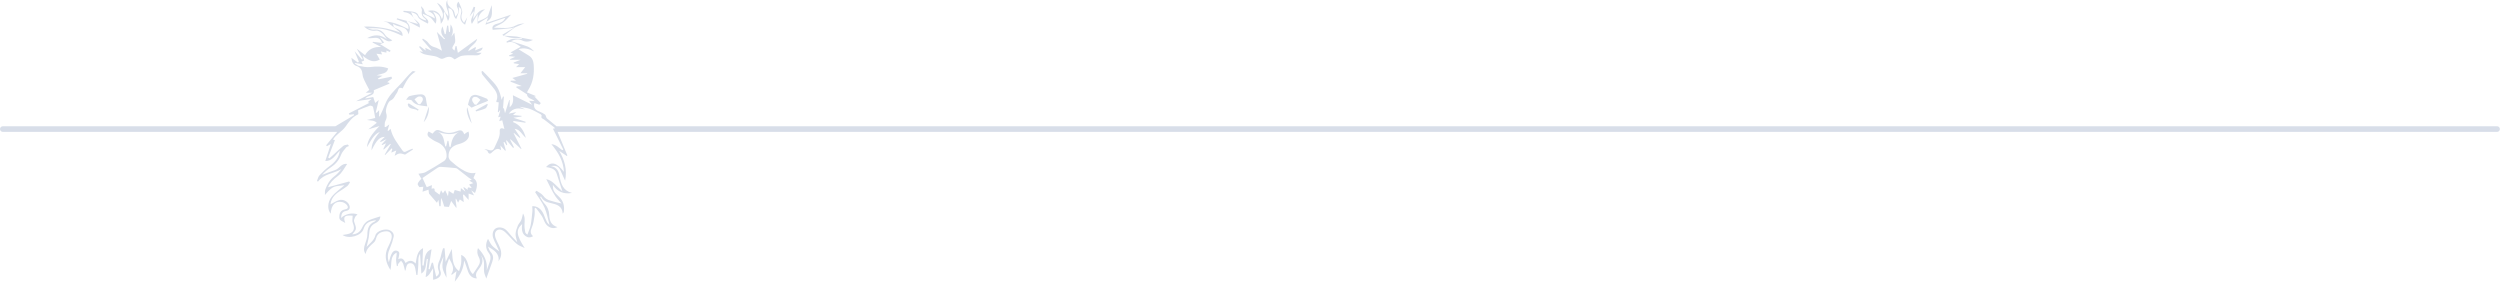 <svg clip-rule="evenodd" fill-rule="evenodd" stroke-linejoin="round" stroke-miterlimit="2" viewBox="0 0 888 100" xmlns="http://www.w3.org/2000/svg">
  <path
    d="m168.946 61.376-.789 1.884c1.445.991 1.664 2.57.561 5.304-.403-.289-.788-.565-1.34-.962.34.608.597 1.068 1.012 1.808l-1.937-.667v2.281c-.693-.779-1.209-1.36-1.725-1.94l-.284.159c.086.77.173 1.541.285 2.551l-1.402-.963-.617 1.145-.701-1.386c-.06.003-.121.007-.182.012.042.544.046 1.095.137 1.632.088.526.265 1.036.122 1.657-.52-.718-1.04-1.436-1.823-2.514l-.01-.001-.795 2.131-1.649-.135-.699-2.136h-.012c-.162-.251-.196-.586-.445-.898l-.134 2.897-.464.004-.311-2.251-.546 1.036c-.936-1.084-1.804-2.089-2.806-3.251l-.185-1.404-2.12.721.272-1.77-1.395.156c-.237-.411-.633-.787-.593-1.108.056-.438.404-.866.703-1.238.255-.318.593-.571.906-.839.029-.021.059-.042.089-.063l.009-.006c.497 1.088.996 2.175 1.495 3.262l1.847-.738c-.045.483-.08.864-.12 1.292 1.562-.521.868.616 1.167.888l1.657 1.23.53-1.582c.314.51.491.798.671 1.089l.793-1.093c.354.754.624 1.33 1.002 2.136.111-.778.181-1.274.272-1.912.653.419 1.162.746 1.641 1.054.165-.458.33-.915.495-1.373.76.209 1.404.386 2.085.573.022-.311.049-.684.09-1.246.536.424.938.742 1.618 1.28l-.735-1.434c.063-.059.126-.119.19-.178.426.304.852.608 1.339.956-.194-1.64.983-.354 1.417-.746-.328-.397-.615-.745-.93-1.125l1.514-.501c-.636-.407-1.015-.649-1.437-.918.32-.116.579-.208.897-.322-.452-.296-.829-.509-1.166-.771-1.336-1.037-2.655-2.097-3.997-3.125-.189-.145-.47-.209-.716-.232-1.707-.161-3.414-.322-5.125-.428-.362-.022-.794.102-1.099.303-1.814 1.197-3.6 2.436-5.395 3.661l-.006-.011c-.03.027-.061.054-.092.08-.102.072-.203.143-.304.214l-1.045-1.785c1.034-.218 1.857-.208 2.482-.555 2.262-1.255 4.48-2.588 6.651-3.995.451-.294.842-1.023.867-1.57.113-2.459-1.23-4.264-3.495-5.187-.933-.38-1.807-.96-2.615-1.572-.689-.522-.936-1.259-.27-2.145l1.376.771c1.261-1.53 1.628-1.603 3.479-.767 1.74.786 3.46.576 5.177-.109 1.453-.58 2.062-.327 2.612 1.109.257-.198.48-.396.728-.557.241-.156.508-.273.779-.416.853 2.538-1.164 3.864-3.422 4.444-2.402.618-3.745 2.054-3.656 4.46.02.524.372 1.165.776 1.519 1.2 1.051 2.424 2.113 3.784 2.931 1.521.916 3.152 1.756 5.062 1.295zm0 0 .02-.047.041.032c-.021.005-.041.01-.061.015zm-5.912-14.459c-2.603 1.166-5.133.749-7.713-.147 2.483.898 2.285 3.319 2.841 5.277.109-.043.217-.086.326-.129l.479-1.904.322.027.323 2.047c.139.047.277.094.415.142.377-2.147.852-4.23 3.007-5.313zm9.706-39.006c-.062-.033-.124-.065-.186-.097.092-.039.181-.079.266-.12zm-27.937-.395 3.691.999c-.388-.507-.944-1.233-1.503-1.963l-.01-.021c.648.575 1.369 1.091 1.906 1.756.265.328.178.938.263 1.506-1.573-.825-2.963-1.552-4.347-2.277zm28.017.178c.174-.47.357-.965.575-1.552l-3.743 2.34v-3.499c-.718 1.249-1.353 2.352-2.014 3.5-1.045-1.693.866-2.98.638-4.543-.539.702-1.019 1.326-1.497 1.949.491-1.165.982-2.329 1.473-3.493l.528.155c-.251 1.417-.502 2.835-.753 4.247 1.144-1.33 1.83-3.322 4.293-3.484-1.684 1.146-2.605 2.478-2.547 4.306 1.13-.531 2.258-.904 3.185-1.56.47-.333.613-1.163.839-1.792.296-.82.529-1.663.964-2.441-.239 2.086.755 4.561-1.941 5.867zm-28.172-.22.026-.026.129.068zm2.333-.943-.004-.004c-.746-1.479-2.091-2.09-3.721-2.288l.128-.397c1.202.11 2.422.133 3.598.369.559.112 1.335.53 1.492.988.472 1.369 1.577 1.687 2.851 2.086-.057-.203-.051-.408-.144-.474-1.064-.753-1.642-1.649-1.31-3.05.094-.395-.345-.917-.32-1.584.367.46.98.886 1.051 1.388.167 1.178.861 1.639 1.856 1.991.69.245 1.318.663 2.009 1.022-.119-1.427-1.157-2.142-2.515-2.694 2.498-.644 4.226.414 5.015 2.925.805-1.455.445-2.735-1.763-5.812 1.606.769 2.244 1.912 2.774 3.151l-.003.005 1.227 1.644c.425-2.006-1.605-3.769-.27-5.797-.285 1.801.959 2.545 2.02 3.525.518.478.53 1.503.818 2.432.816-.98 1.446-1.84.769-3.099-.513-.955-.209-1.77.322-2.273.315.677.706 1.35.94 2.074.215.667.531 1.483.326 2.066-.46 1.309-.216 2.328.702 3.368.405-.684.788-1.332 1.17-1.98-.263.88-.525 1.76-.793 2.654-1.468-.883-1.981-2.154-1.472-3.837.318-1.053.204-1.879-.826-2.502.297 1.39.297 1.39-.842 4.318-1.512-.925-.475-3.587-2.816-3.87.126 1.434.929 2.977-.124 4.595-.387-1.098-.775-2.197-1.163-3.296-.124.225-.355.467-.324.667.218 1.357-.12 2.527-1.034 3.63-.163-1.009-.085-2.066-.526-2.82-.431-.736-1.393-1.162-2.275-1.565.855 1.412 1.637 2.714.903 4.321-.616-.765-1.107-1.645-1.84-2.212-.764-.591-1.762-.879-2.68-1.31-.083 1.373 2.586 1.758 1.811 3.497-.807-.432-1.687-.853-2.51-1.367-.391-.244-.802-.607-.979-1.014-.499-1.144-1.445-1.437-2.488-1.664zm-27.841 38.313c2.278-1.35 4.478-2.654 6.679-3.958l-.137-.304c-.529.055-1.057.11-1.586.166l-.197-.451c2.411-1.243 4.823-2.486 7.26-3.743.037.04-.016-.049-.095-.094-.111-.062-.241-.091-.462-.169l1.368-1.144-5.485.819c2.039-1.07 3.72-1.952 5.737-3.012h-2.327l1.281-1.024c-.583-1.117-1.208-2.228-1.745-3.381-.299-.639-.581-1.335-.644-2.026-.14-1.51-.583-2.601-2.231-3.117-1.115-.349-1.58-1.457-1.753-2.881.764.555 1.553 1.129 2.341 1.703.112-.108.224-.216.335-.324l-1.508-3.694c.994 1.138 1.789 2.047 2.583 2.957l.302-.174-2.14-3.701 2.948 2.307c1.192-2.121 3.131-3.064 5.756-2.902-1.138-.584-2.122-1.09-3.107-1.595.055-.082.11-.163.164-.245l3.239.406c-.57-1.543-1.466-1.991-3.004-1.775-.754.106-1.522.111-2.294.058 2.438-1.377 4.784-1.345 7.001.381-.52-.687-.942-1.49-1.587-2.026-.613-.51-1.519-1.124-2.19-1.019-1.728.27-3.038-.304-4.369-1.441 4.549-.121 8.85.603 13.052 2.211-1.525-1.212-3.022-2.463-4.595-3.61-.373-.271-1.003-.19-1.48-.391 3.247-.047 6.042 1.296 8.793 2.682.247-1.174-.177-1.938-1.568-2.475-.855-.33-1.713-.653-2.569-.98l.127-.383 3.615.979c-.087.084-.174.168-.26.253 1.273 1.167 1.527 2.504.706 4.461-.695-3.31-3.793-2.256-5.444-3.784.097 1.215.089 1.233 1.484 1.831 1.206.517 1.993 1.268 1.833 2.557-3.785-1.878-7.656-3.206-12.399-2.648 1.007.176 1.65.431 2.26.369 1.792-.181 3.031.41 4.036 1.97.516.801 1.612 1.228 2.467 1.838-1.688 1.133-2.824-.686-4.38-1.074.529.659.952 1.184 1.504 1.87-.675.263-1.149.447-1.436.558 1.17.721 2.445 1.506 3.719 2.291-.088.158-.176.316-.263.474-.375-.15-.751-.299-1.215-.483v.736c-.631-.131-1.22-.254-1.985-.413l.445 1.049c-.689-.084-1.273-.156-2.002-.246l1.183 2.071c-1.915 1.063-3.491.762-6.031-1.327l.484 1.672c-.32.135-.64.271-.959.406l.479.921-2.734-.45c-.048.042-.095.084-.142.126.51.31.988.788 1.537.895 1.299.25 2.662.571 3.943.412 2.164-.268 4.253-.323 6.405.487-.43 1.962-2.319 1.786-4.075 2.455.859.058 1.313.088 2.058.138l-1.666 1.015.313.258 4.503-.932.282.57c-.594.468-1.189.936-1.768 1.392l.721.202.089.314c-1.826.766-3.652 1.532-5.566 2.334.372 2.218-2.122 1.662-3.085 2.944l2.882-.526.69 2.106 1.269-1.045-1.061 4.419c.102.045.205.091.307.136.298-.317.595-.633.893-.95v2.178l.229.046c.644-1.449 1.358-2.871 1.915-4.353 1.088-2.89 3.326-4.937 5.369-7.054.614-.636 1.167-1.316 1.747-1.983.785-.903 1.601-1.788 2.484-2.592.232-.212.763-.097 1.224.093-2.389 1.373-3.451 3.639-4.615 5.931-1.719-.837-1.514.969-2.047 1.618-.735.896-.936 2.142-2.25 2.676-.956.389-1.942 3.401-1.576 4.41.382 1.052.247 1.935-.272 2.919-.298.564-.182 1.347-.251 2.031l.384.091c.321-.243.642-.484 1.26-.949l-.599 2.175.254.128.826-.742c.628 3.057 2.579 5.318 4.236 7.743.446.654.89.516 1.472.198.655-.357 1.37-.603 2.059-.898l.151.322c-.891.574-1.781 1.149-2.793 1.803-1.8-.608-2.144-.587-3.703.431l.6-1.91c-.639.276-1.139.493-1.784.771l.366-1.302c-.072-.077-.143-.152-.215-.228-.761.781-1.524 1.561-2.286 2.342-.068-.031-.137-.062-.205-.093l2.163-3.731c-.059-.038-.118-.076-.177-.113-.758.666-1.516 1.333-2.274 1.999l-.228-.11.989-2.085c-.462.207-.925.415-1.388.623l-.172-.207c.488-.527.975-1.053 1.738-1.877l-2.047.994-.258-.241c.585-.536 1.17-1.071 1.713-1.569-1.84.01-2.897 1.065-4.722 4.782-.088-2.09.807-4.082 2.934-6.529-1.62.685-2.469 1.69-4.58 5.42.184-2.432 1.498-4.52 4.456-7.505-1.217.357-2.434.714-3.977 1.167l3.02-2.322c-.973-.991-2.241-.747-3.498-1.018.862-.207 1.725-.414 2.932-.703-.23-1.249-.427-2.612-.775-3.935-.063-.238-.823-.532-1.135-.427-1.469.496-2.894 1.123-4.155 1.632.035.576.067.939.072 1.3 0 .065-.1.159-.174.192-1.976.88-3.237 2.667-4.35 4.267-1.262 1.814-3.313 2.702-4.485 4.649l.686.199-2.397 6.191.437.277c.473-.423.948-.843 1.418-1.27 1.176-1.068 2.312-2.186 3.548-3.183.395-.318 1.05-.315 1.585-.459.138.177.275.353.413.529-.345.169-.796.252-1.015.522-.661.818-1.438 1.631-1.796 2.587-.742 1.982-2.009 3.409-3.746 4.546-1.101.721-2.099 1.598-3.001 2.587 1.545-.575 3.073-1.202 4.639-1.709 1.531-.496 2.226-2.487 4.285-2.175-1.055 1.496-1.798 3.202-3.332 4.305-1.576 1.132-2.861 2.482-3.486 3.981 2.385-.653 4.94-1.352 7.495-2.052.103.11.207.222.311.333-.327.449-.575.997-.996 1.326-.91.711-1.9 1.321-2.87 1.951-1.738 1.127-2.881 2.629-3.055 4.516.94-.479 1.937-1.175 3.045-1.506 1.34-.4 2.862.367 3.461 1.442.673 1.209.36 2.173-1.003 2.414-1.484.263-1.618 1.229-1.76 2.478 1.584-1.471 3.98-1.971 5.866-1.253-.32.34-.72.608-.888.981-.219.486-.485 1.134-.331 1.572.932 2.658.97 2.644-.664 4.538 1.899-.112 2.879-.98 3.647-2.665.392-.859 1.144-1.738 1.965-2.176 1.302-.694 2.797-1.024 4.357-1.558-.041 1.312-.87 2.008-1.726 2.408-1.721.805-2.151 2.096-2.242 3.865-.082 1.592-.613 3.161-.917 4.603 1.006-1.221 2.609-2.148 3.143-4.141.445-1.659 3.674-2.584 5.2-1.762.908.49 1.484 1.29 1.273 2.293-.274 1.295-.681 2.559-1.215 3.771-.9 2.045-1.088 3.357-.477 5.301.269-.917.447-1.847.814-2.694.38-.876 1.007-1.775 2.12-1.414 1.202.389.673 1.45.561 2.295-.023.173-.078.341-.16.684 1.423-.706 2.034.133 2.591 1.359 1.155-.971 2.336-1.172 3.587.186.403-2.177.451-4.351 2.633-5.484l-.271 6.141.468.07c.441-2.175.113-4.756 2.823-5.801-.364 2.399-.715 4.718-1.066 7.037l.401.085.726-2.313.432-.045c.38 1.63.761 3.259 1.16 4.968.857-.527 1.197-1.25.838-2.212-.473-1.265-.23-2.396.332-3.592.427-.91.558-1.957.833-2.941.127-.453.286-.898.43-1.347l.531.002c.131 1.595.261 3.189.397 4.847l2.169-4.593c.354 3.028-.026 5.976 2.593 7.876.21-.756.583-1.72.722-2.716.135-.963.03-1.959.03-3.054 3.012 1.304 2.041 5.075 4.171 6.832.625-.952 1.203-1.879 1.828-2.773.729-1.043.881-2.075.258-3.246-.521-.981-.75-2.041-.282-3.221 2.196 2.289 3.447 4.785 3.093 7.934.376-1.084.753-2.168 1.129-3.252.39-1.122.313-2.099-.494-3.103-1.114-1.381-1.097-3.265-.169-4.874.463.808.814 1.699 1.408 2.379.629.716 1.489 1.232 2.58 2.1-.483-1.06-.805-1.767-1.128-2.475-.351-.767-.784-1.507-1.036-2.304-.449-1.42-.046-2.802.871-3.383.99-.629 2.692-.439 3.729.533.711.667 1.287 1.475 1.94 2.204.585.652 1.192 1.284 2.015 2.167-.268-1.235-.647-2.122-.597-2.983.058-.989.417-1.988.796-2.921.28-.687.887-1.237 1.192-1.918.299-.669.4-1.425.654-2.398.775 1.289.597 2.465.53 3.67-.054.993.064 2.016.263 2.994.077.38.587.674.76.858.418-1.166.938-2.204 1.152-3.302.327-1.682.466-3.402.636-5.112.055-.556-.047-1.128-.077-1.687 1.747-.157 3.286.982 4.078 2.903.372.903.717 1.821 1.156 2.69.205.405.607.711.93 1.072-.591-2.127-.944-4.281-1.797-6.215-.852-1.933-2.205-3.646-3.338-5.456.167-.167.334-.334.502-.5.812.581 1.827 1.016 2.384 1.783.66.905 1.404 1.411 2.431 1.694 1.281.352 2.543.774 4.076 1.038-.714-.815-1.5-1.579-2.12-2.459-.651-.926-1.162-1.952-1.697-2.954-.533-1.002-1.019-2.029-1.614-3.222 1.297.254 2.222.986 3.093 1.823l2.652 2.546c-.758-2.337-1.419-4.357-2.066-6.381-.404-1.263-1.38-1.792-2.575-2.053-.366-.081-.736-.145-1.19-.234 1.868-2.115 3.913-1.559 6.355 1.719-.17-3.884-1.958-6.823-4.443-9.853 1.839.218 2.74 1.388 3.857 2.144.123-.074.246-.147.37-.22l-3.687-7.426.64-.043c-.031-.128-.021-.297-.096-.358-1.208-.95-2.416-1.899-3.646-2.821-.464-.347-1.272-.41-.898-1.34.05-.123-.196-.467-.38-.565-1.26-.664-2.496-1.411-3.827-1.893-1.135-.411-2.385-.506-3.687-.76l1.967.932c-2.112-.48-4.102-.737-5.756 1.523.931-.196 1.605-.337 2.67-.561-.553.487-.811.713-1.175 1.034l3.064.316-.024.232c-.892.132-1.785.266-2.873.428 1.591.529 2.962.984 4.333 1.44-.034.114-.069.229-.103.343l-4.175-.643c-.07.13-.14.26-.21.39 2.622 1.03 3.881 3.093 4.556 5.615-1.347-1.098-2.03-2.987-3.984-3.218l2.034 3.036c-.082.064-.163.129-.244.194-.672-.581-1.344-1.162-2.016-1.742-.038.037-.077.075-.115.113l2.78 5.478c-.061.027-.122.053-.183.079-1.243-1.151-2.487-2.303-3.731-3.454-.036.059-.073.118-.11.176.454.899.907 1.798 1.361 2.697l-.333.2-2.266-2.688-.217.162c.137.482.273.964.411 1.447-.08.053-.159.106-.238.158l-.791-1.197c-.094.059-.189.118-.283.177l.805 2.805-.231.157c-.527-.586-1.054-1.171-1.698-1.887l.266 1.697c-1.169-.897-2.039-.358-2.884.422-.661.609-1.355 1.501-1.946-.109-.09-.244-.546-.354-1.159-.724.537.083.702.088.854.135 2.042.626 2.279.575 3.104-1.368.684-1.611 1.708-3.099 1.546-5.031-.098-1.16.587-1.399 1.654-.839-.24-.973-.495-2.001-.773-3.129-.134.041-.48.146-1.075.328l.519-1.601c-.243.056-.459.106-.873.203.269-.857.498-1.587.728-2.316-.062-.046-.124-.092-.187-.137-.122.229-.244.458-.366.687-.1-.039-.2-.078-.301-.117l.325-3.41c-.299-.034-.567-.065-.821-.094-.022-.156-.07-.258-.04-.326.937-2.182-.238-3.752-1.528-5.291-1.137-1.357-2.294-2.699-3.397-4.083-.226-.283-.251-.727-.368-1.096l.387-.259c.724.733 1.472 1.443 2.165 2.203 1.048 1.152 2.231 2.233 3.034 3.541.812 1.321 1.23 2.882 1.579 4.527l.484-1.182.33.054c-.105 1.389-.21 2.778-.314 4.167.102-.028.205-.056.308-.084l.403 1.78c.52-1.634 1.005-3.157 1.49-4.681.057.007.113.013.17.02v2.558c1.331-1.125 1.326-2.522 1.139-4.279 2.412 1.198 4.589 2.279 6.836 3.395l-1.084-1.408 1.926.084c-.811-.898-2.472-.701-2.709-2.41l-3.797-2.442c.045-.109.089-.219.134-.328l1.849-.15-4.004-1.555.104-.352h1.867c-.537-.395-.903-.664-1.309-.964l5.262-1.472-.003-.194h-2.415l1.712-2.178h-3.261c.477-.454.714-.68 1.115-1.062-.732-.115-1.31-.206-1.888-.297l-.101-.263 2.551-.995h-3.723c-.027-.072-.054-.145-.08-.218l1.863-.84c-.841-.089-1.523-.162-2.204-.234-.005-.082-.01-.164-.016-.246.447-.196.894-.392 1.485-.65l-.975-.403c1.309-.729 2.503-1.392 3.665-2.039-1.488-.846-2.853-2.299-4.976-1.423l-.079-.44c.686-.318 1.349-.808 2.066-.911 1.038-.149 2.117-.006 3.177-.021.102-.001.201-.176.301-.298-1.239-.007-2.489.074-3.713-.065-.974-.109-1.918-.485-2.875-.752-.011.007-.022.015-.034.023l-.423-.359c1.5-.91 2.929-1.777 4.358-2.643-.47.113-.933.268-1.409.33-.938.123-1.882.205-2.825.285-1.151.097-2.304.176-3.535.268-.346-1.052.059-1.783 1.591-2.167 1.27-.319 2.356-.81 2.91-2.142l-7.097 2.485c.108-.291.212-.571.318-.856.1.052.201.104.301.157l8.477-2.849c-1.017 1.024-1.835 2.085-2.879 2.829-.98.698-2.199 1.061-3.22 1.794 2.696-.028 5.382.57 7.877-.828.886-.497 1.981-.623 3.024-.753-1.128.48-2.256.96-3.383 1.441-1.039.782-2.075 1.568-3.117 2.345-.295.22-.606.418-.911.624 1.484.09 2.973.14 4.45.294.721.074 1.421.335 2.131.521.007-.008.014-.016.021-.024 1.304.242 2.608.484 3.825.709-1.113.564-2.405.9-3.755.25-1.35-.652-2.673-.453-4.088.192 1.981.631 3.989 1.189 5.928 1.926.883.336 1.63 1.026 2.339 1.732-1.835-.876-3.624-1.491-5.586-.773 1.256.769 2.445 1.504 3.64 2.229 1.23.748 1.65 1.912 1.757 3.268.251 3.231-.202 6.302-2.004 9.08-.118.183-.206.386-.389.735l3.159 1.317-.433.248-.093-.096c-.114.115-.228.231-.343.346l.436-.25 2.187 2.25-.491.573c-.6-.199-1.2-.397-1.807-.598-.417 1.745.475 2.551 1.914 3.072.664.24 1.306.599 1.874 1.017.258.191.307.659.465.995.066.141.142.296.257.391 1.103.911 2.21 1.819 3.369 2.769h689.291c.552 0 1 .448 1 1s-.448 1-1 1h-688.906c1.152 2.774 2.309 5.558 3.465 8.342-.049.084-.098.169-.147.254-.857-.582-1.712-1.163-2.74-1.861 1.881 3.236 2.903 6.584 2.099 10.586-.608-1.324-1.122-2.45-1.64-3.574-.677-1.472-1.449-1.893-3.39-1.607 2.18.443 2.773 1.94 3.041 3.527.467 2.763 1.246 5.214 4.43 6.023-2.911.527-5.156-.41-6.815-2.892.05 1.962.308 2.526 2.15 4.198 1.609 1.462 2.037 3.276 1.77 5.333-.03.23-.178.445-.395.72-.158-2.722-2.144-3.312-4.202-3.756-1.496-.322-2.832-.819-3.51-2.369l-.303.224c.489.764.875 1.628 1.491 2.273 1.116 1.169 1.674 2.559 1.728 4.092.071 2.062.721 3.64 2.919 4.313-1.495.748-3.217.245-4.226-1.274-.535-.805-.777-1.801-1.293-2.622-.655-1.043-1.453-1.995-2.19-2.987-.136.078-.272.156-.409.235 0 .868.106 1.753-.024 2.601-.213 1.393-.394 2.84-.935 4.118-.51 1.208-.732 2.17.434 3.156-1 .577-1.914.536-2.698-.046-1.45-1.079-1.384-2.67-1.2-4.286-2.318 2.117-2.083 3.89.906 8.541-.943-.478-2.01-.809-2.801-1.469-1.187-.991-2.168-2.228-3.267-3.33-.53-.531-1.065-1.113-1.712-1.46-1.569-.842-2.99.099-2.763 1.846.105.809.492 1.604.859 2.352.726 1.486 1.567 2.943 1.282 4.679-.12.728-.443 1.423-.895 2.125.428-2.933-1.712-4.037-3.743-5.258.31.651.488 1.426.957 1.931.997 1.074 1.026 2.194.567 3.46-.674 1.861-1.328 3.729-2.127 5.979-.322-.969-.704-1.697-.782-2.456-.119-1.145.073-2.323-.055-3.466-.091-.817-.491-1.599-1.041-2.377 1.179 2.161.151 3.772-1.108 5.345-.697.871-.901 1.827-.34 2.868-1.368.047-2.519-.774-3.129-2.38-.491-1.295-.833-2.647-1.395-3.959-.245 2.835-1.343 5.199-3.337 7.464l.599-3.687c-.697.554-1.12.89-1.543 1.227l-.379-.05c1.437-2.003.437-3.686-.685-5.698-.417 1.257-.96 2.301-1.07 3.389-.113 1.114.198 2.27.116 3.469-.487-1.186-1.225-2.339-1.392-3.57-.171-1.264.215-2.603.298-3.921-.551 1.662-1.828 3.081-1.036 5.143.595 1.552-.579 2.715-2.613 3.078v-4.108c-.895 1.265-1.364 2.726-2.653 3.148.263-2.088.534-4.243.805-6.397l-.37-.075c-.447 1.852-.064 4.048-1.962 5.239l-.444-7.069c-.804 1.242-.585 2.529-.623 3.786-.037 1.255-.198 2.506-.304 3.759l-.401-.011c-.13-.786-.227-1.578-.399-2.354-.215-.972-.671-1.863-1.808-1.809-1.112.053-1.325 1.027-1.489 1.93-.046.253-.072.51-.328.802-.205-.831-.359-1.681-.638-2.486-.145-.418-.511-.759-.777-1.135-.337.37-.71.714-.995 1.119-.138.197-.111.51-.159.77l-.334.032c-.099-.796-.29-1.595-.27-2.389.021-.789.255-1.571.191-2.408-2.459 1.285-1.609 3.795-2.199 6.173-1.523-2.424-2.084-4.599-1.331-6.991.265-.842.748-1.613 1.085-2.436.269-.655.562-1.323.679-2.014.247-1.46-.685-2.449-2.169-2.292-1.594.171-2.938.73-3.365 2.532-.119.501-.371 1.059-.739 1.399-1.263 1.166-2.68 2.19-2.946 4.138-.913-1.217-.641-2.343-.23-3.536.383-1.113.82-2.286.824-3.433.007-2.067.54-3.675 2.554-4.546.149-.065.257-.223.57-.505-2.211.287-3.782.826-4.464 3.083-.738 2.44-5.215 3.756-7.477 2.164.653-.106 1.102-.174 1.55-.252 2.354-.412 3.019-1.84 2.096-3.99-.315-.733-.05-1.714-.05-2.605-2.827-.258-3.517.258-2.619 2.585-1.016-.651-2.123-.836-2.127-1.971-.004-1.084.192-2.25 1.513-2.709.662-.231 1.84-.244 1.456-1.26-.25-.661-1.206-1.339-1.948-1.481-2.509-.482-3.865.975-4.068 4.111-1.176-1.356-1.26-3.97.319-5.961 1.29-1.628 3.104-2.841 4.573-4.139-3.455.53-3.819-.258-6.953 3.467.041-.835-.052-1.402.115-1.878.64-1.829 1.57-3.467 3.163-4.692.963-.741 1.798-1.648 2.582-2.604-2.745 1.588-6.27 1.614-8.321 4.438-.122-.081-.243-.163-.364-.245.287-.675.423-1.491.892-1.997 1.08-1.166 2.231-2.312 3.522-3.229 1.896-1.347 3.331-2.912 3.714-5.58-1.619 1.619-2.638 3.771-5.167 3.716l1.976-6.043c-.555.311-.968.542-1.382.773l-.31-.31c1.312-1.585 2.625-3.17 3.942-4.76h-118.776c-.552 0-1-.448-1-1s.448-1 1-1zm48.427-1.016c-1.243-1.668-2.12-4.723-1.599-5.717.536 1.915 1.051 3.757 1.599 5.717zm-15.278-5.979c.319 1.897-.531 4.211-1.796 5.563zm21.013-.742c-.288.486-.464 1.213-.887 1.41-1.041.486-2.196.729-3.305 1.07-.064-.132-.128-.263-.193-.395 1.352-.751 2.704-1.503 4.056-2.254zm-28.108-.401 3.526 2.229c-.097.131-.194.262-.292.393-1.009-1.031-3.418-.174-3.578-2.352zm22.315 1.532c-.284-.226-.692-.55-1.296-1.031.275-.87.422-1.95.956-2.785.302-.471 1.3-.842 1.876-.725 1.329.269 2.601.841 3.872 1.35.218.088.316.475.469.724-.252.122-.499.256-.757.364-.342.143-.694.264-1.039.4-.886.35-1.772.698-2.653 1.058-.416.171-.821.369-1.428.645zm1.094-1.092c.213.017.427.034.641.05.474-.585.949-1.17 1.424-1.754-.479-.346-.916-.872-1.448-.997-.805-.188-1.603.173-1.515 1.137.05.544.583 1.044.898 1.564zm-16.817.637c-2.14-.338-4.189-.164-5.542-2.1-.221-.317-1.118-.163-1.994-.258.414-.46.736-1.153 1.213-1.284 1.279-.352 2.594-.563 3.919-.629 1.172-.057 1.87.614 1.956 1.874.051.728.263 1.445.448 2.397zm-1.588-2.352c.088-.964-.71-1.325-1.515-1.137-.532.125-.969.651-1.448.997.475.585.95 1.169 1.424 1.755.214-.017.427-.034.641-.05.316-.52.849-1.02.898-1.565zm-1.169-17.191 1.209.185-1.369-1.75.285-.299c.658.509 1.317 1.017 2.06 1.591l-.138-.985 2.116 1.018.006-.218-3.219-3.711c.076-.122.151-.244.227-.367.635.469 1.451.817 1.863 1.435.623.933 1.371 1.4 2.431 1.671.823.212 1.564.742 2.494 1.207l-1.823-6.695 2.587 2.597.328-.145c-1.198-1.198-1.876-2.5-.9-4.406l.799 2.795c.112-.023.225-.046.338-.068l.5-2.993.395.018c.087.738.175 1.475.262 2.213l.343.023c.068-.809.136-1.618.227-2.692 1.145 1.631.873 2.991.253 4.403.384-.514.767-1.028 1.08-1.447.121 1.066.333 2.071.308 3.07-.013.52-.407 1.05-.695 1.536-.491.832-.46 1.064.468 1.725l.31-1.528.401-.073.463 2.426 6.886-5.015c-.402 1.972-2.712 2.565-3.234 4.445.829-.478 1.708-.985 2.588-1.493l.204.25c-.085.217-.17.435-.369.944l2.734-1.062c-.155 1.25-1.236 1.368-2.354 1.909h1.958c-.854 1.108-1.787.91-2.732.889-1.408-.032-2.841-.055-4.221.17-.816.133-1.553.752-2.587 1.289-.348-.214-.926-.803-1.582-.908-.668-.106-1.484.128-2.107.457-.801.42-1.293.254-2.037-.187-.796-.471-1.826-.605-2.774-.754-1.421-.223-2.862-.322-3.982-1.47z"
    fill="#d8dee9"
  />
</svg>
